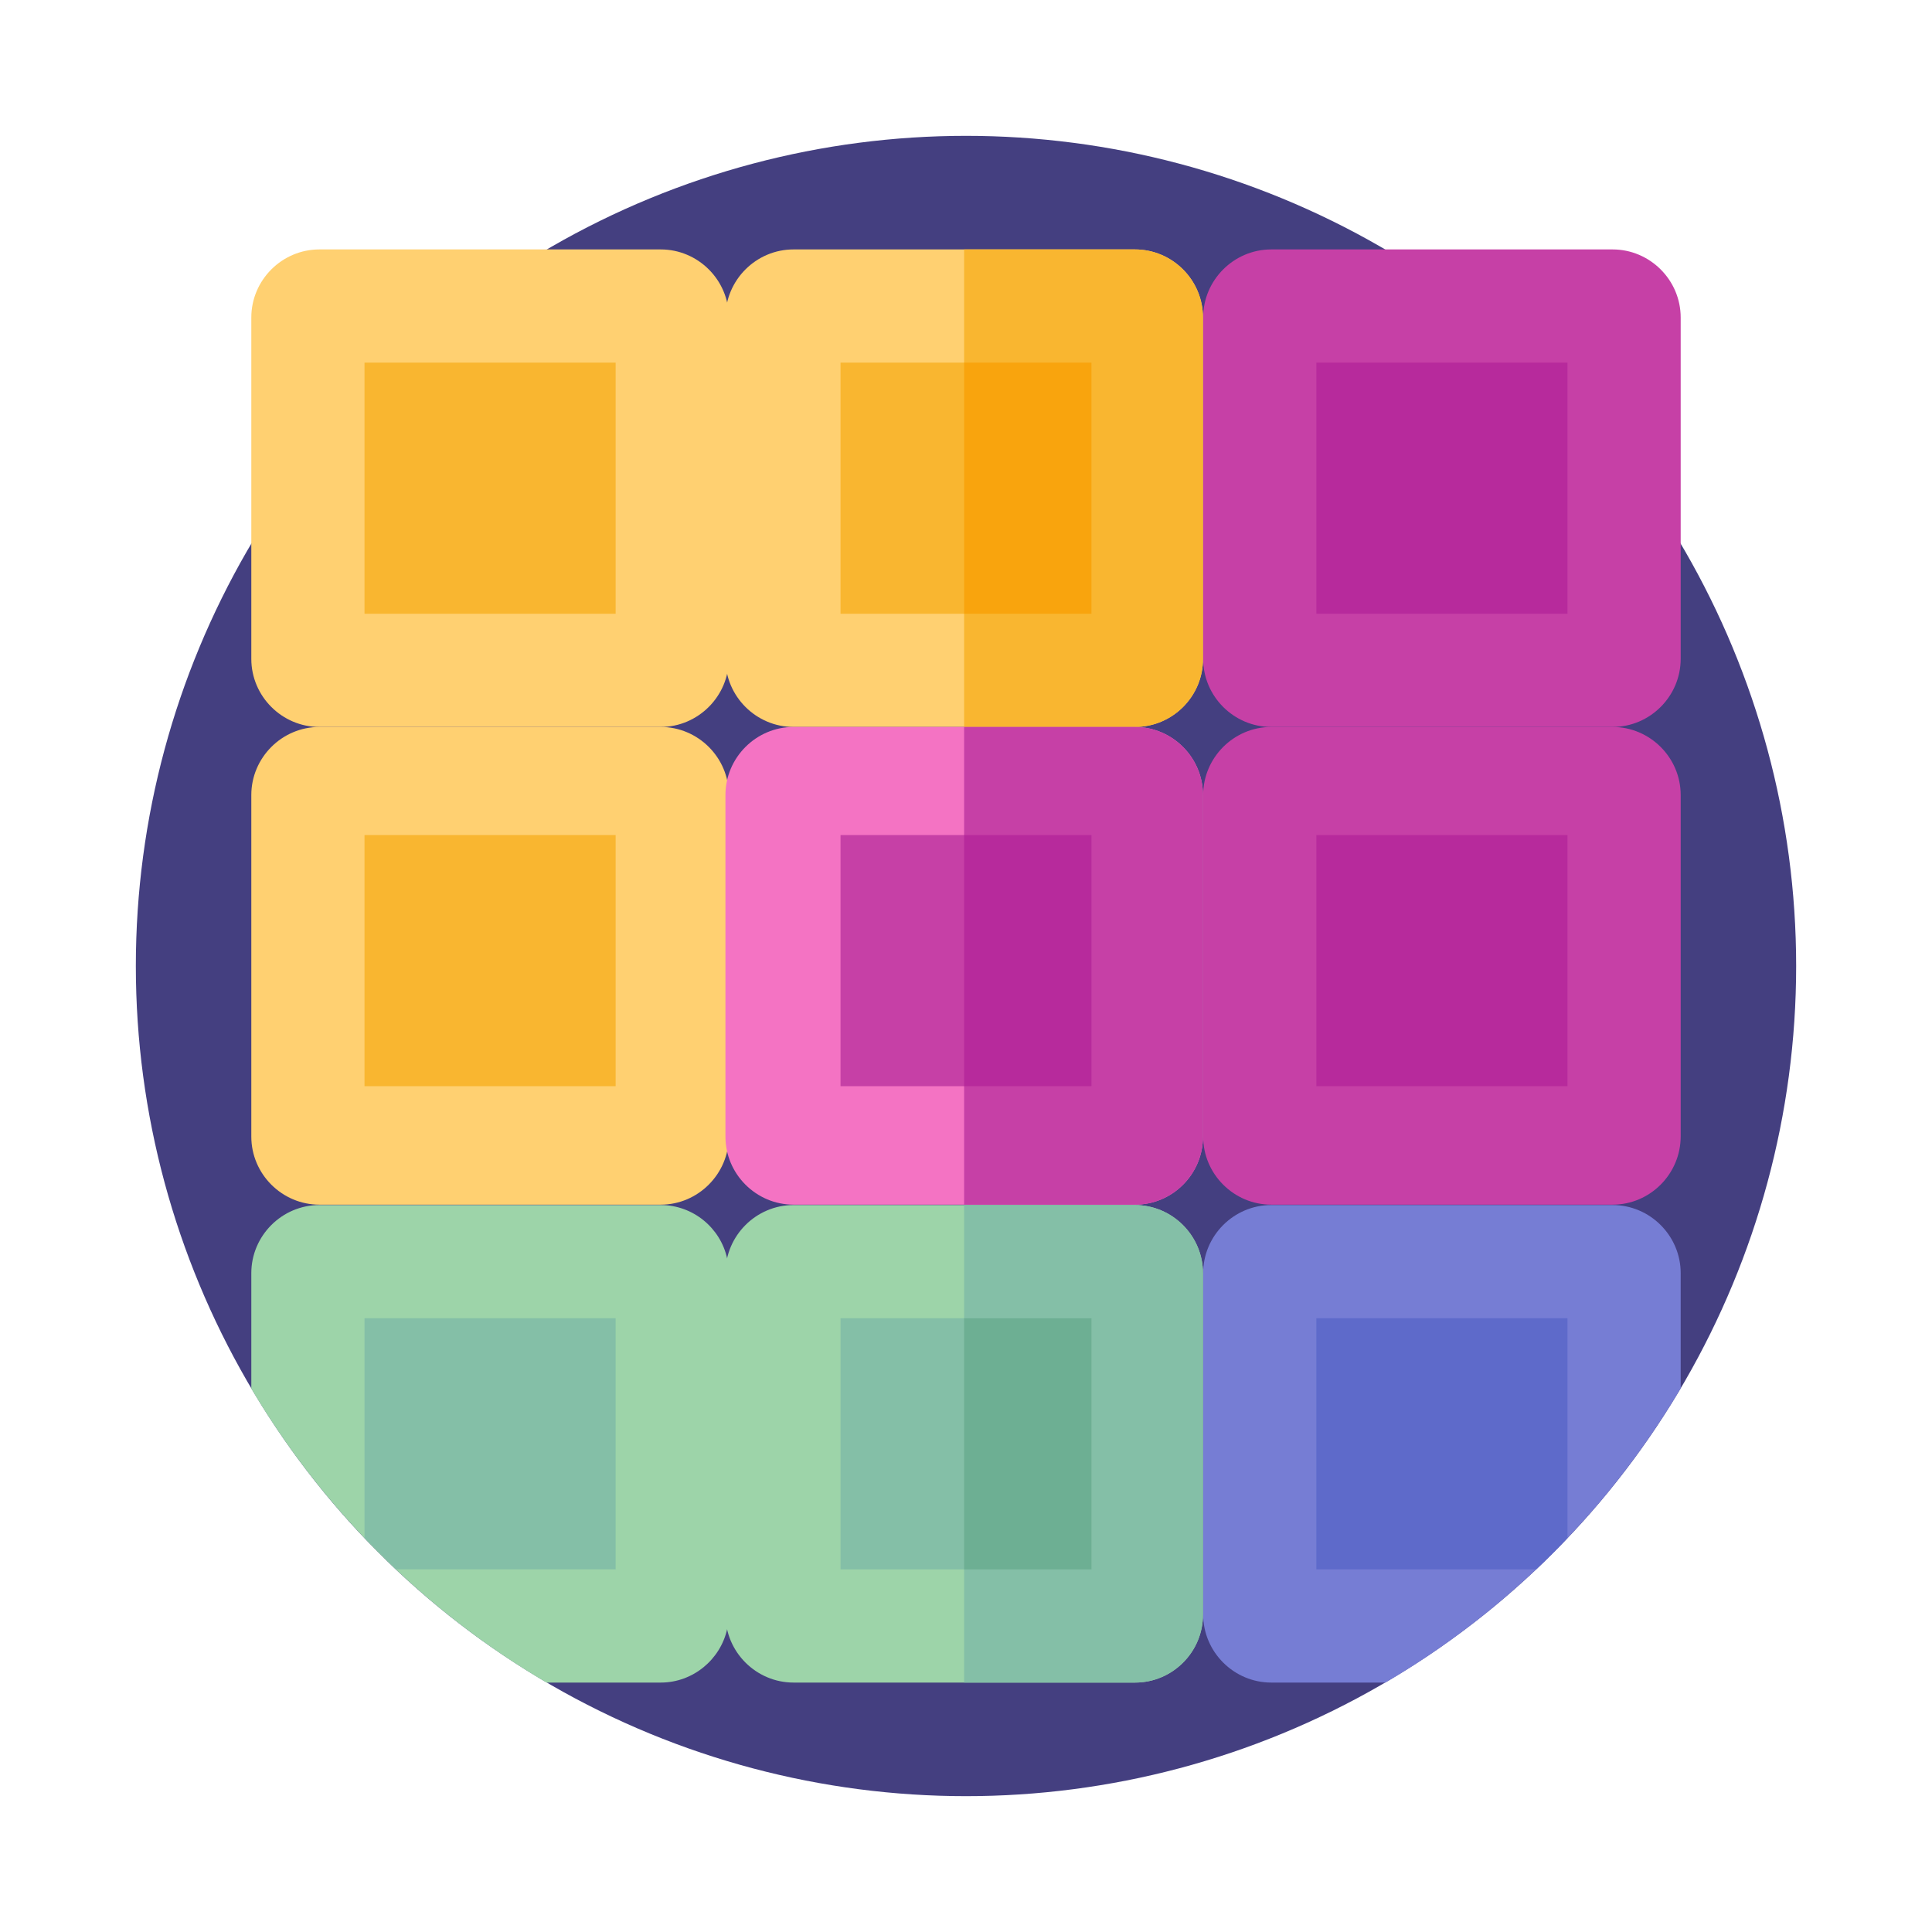 <?xml version="1.0" encoding="utf-8"?>
<!-- Generator: Adobe Illustrator 24.0.0, SVG Export Plug-In . SVG Version: 6.00 Build 0)  -->
<svg version="1.1" id="Capa_1" xmlns="http://www.w3.org/2000/svg" xmlns:xlink="http://www.w3.org/1999/xlink" x="0px" y="0px"
	 viewBox="0 0 1024 1024" style="enable-background:new 0 0 1024 1024;" xml:space="preserve">
<style type="text/css">
	.st0{fill:#443F80;}
	.st1{fill:#FFD071;}
	.st2{fill:#F9B630;}
	.st3{fill:#C640A6;}
	.st4{fill:#F473C3;}
	.st5{fill:#9DD4A9;}
	.st6{fill:#767DD4;}
	.st7{fill:#84BFA7;}
	.st8{fill:#F9A40D;}
	.st9{fill:#B72A9C;}
	.st10{fill:#5E6ACA;}
	.st11{fill:#6DAF93;}
</style>
<circle class="st0" cx="512" cy="512" r="440"/>
<g>
	<path class="st1" d="M350.2,385.3H169.3c-19.8,0-36.1-16.2-36.1-36.1V168.3c0-19.8,16.2-36.1,36.1-36.1h180.9
		c19.8,0,36.1,16.2,36.1,36.1v180.9C386.3,369,370,385.3,350.2,385.3z"/>
	<rect x="193.2" y="192.2" class="st2" width="133.1" height="133.1"/>
	<path class="st1" d="M637.6,168.3v180.9c0.1,19.8-16.1,36.1-36,36.1h-181c-19.8,0-36.1-16.2-36.1-36.1V168.3
		c0-19.8,16.2-36.1,36.1-36.1h180.9C621.4,132.2,637.6,148.4,637.6,168.3z"/>
	<path class="st3" d="M854.7,385.3H673.8c-19.8,0-36.1-16.2-36.1-36.1V168.3c0-19.8,16.2-36.1,36.1-36.1h180.9
		c19.8,0,36.1,16.2,36.1,36.1v180.9C890.8,369,874.6,385.3,854.7,385.3z"/>
	<path class="st1" d="M350.2,638.5H169.3c-19.8,0-36.1-16.2-36.1-36.1v-181c0-19.8,16.2-36.1,36.1-36.1h180.9
		c19.8,0,36.1,16.2,36.1,36.1v180.9C386.3,622.2,370,638.5,350.2,638.5z"/>
	<path class="st4" d="M637.6,421.4v180.9c0.1,19.9-16.1,36.2-36,36.2h-181c-19.8,0-36.1-16.2-36.1-36.1v-181
		c0-19.8,16.2-36.1,36.1-36.1h180.9C621.4,385.3,637.6,401.5,637.6,421.4z"/>
	<path class="st3" d="M854.7,638.5H673.8c-19.8,0-36.1-16.2-36.1-36.1v-181c0-19.8,16.2-36.1,36.1-36.1h180.9
		c19.8,0,36.1,16.2,36.1,36.1v180.9C890.8,622.2,874.6,638.5,854.7,638.5z"/>
	<path class="st5" d="M386.3,674.8v180.9c0,2.7-0.3,5.3-0.9,7.8c-3.6,16.1-18.1,28.3-35.2,28.3h-60.5
		C225.2,854,171.3,800.2,133.2,736v-61.2c0-19.8,16.2-36.1,36.1-36.1h180.9c17.2,0,31.7,12.2,35.2,28.3
		C386,669.5,386.3,672.1,386.3,674.8z"/>
	<path class="st5" d="M637.6,674.8v180.9c0.1,19.8-16.1,36.1-36,36.1h-181c-19.8,0-36.1-16.2-36.1-36.1V674.8
		c0-19.8,16.2-36.1,36.1-36.1h180.9C621.4,638.7,637.6,655,637.6,674.8z"/>
	<path class="st6" d="M890.8,674.8v61.1c-12.8,21.5-27.3,41.9-43.4,60.9c-5.4,6.3-10.9,12.4-16.6,18.4c-5.4,5.7-10.9,11.2-16.6,16.6
		c-1.1,1.1-2.3,2.1-3.4,3.2c-7.1,6.5-14.4,12.9-21.9,19c-17.2,13.9-35.4,26.6-54.6,37.8h-60.5c-19.8,0-36.1-16.2-36.1-36.1V674.8
		c0-19.8,16.2-36.1,36.1-36.1h180.9C874.6,638.7,890.8,655,890.8,674.8z"/>
	<path class="st2" d="M637.6,168.3v180.9c0.1,19.8-16.1,36.1-36,36.1H511V132.2h90.5C621.4,132.2,637.6,148.4,637.6,168.3z"/>
	<path class="st3" d="M637.6,421.4v180.9c0.1,19.9-16.1,36.2-36,36.2H511V385.3h90.5C621.4,385.3,637.6,401.5,637.6,421.4z"/>
	<path class="st7" d="M637.6,674.8v180.9c0.1,19.8-16.1,36.1-36,36.1H511V638.7h90.5C621.4,638.7,637.6,655,637.6,674.8z"/>
	<rect x="193.2" y="442.6" class="st2" width="133.1" height="133.1"/>
	<rect x="445.5" y="192.2" class="st2" width="133.1" height="133.1"/>
	<rect x="511" y="192.2" class="st8" width="67.5" height="133.1"/>
	<rect x="697.7" y="192.2" class="st9" width="133.1" height="133.1"/>
	<rect x="697.7" y="442.6" class="st9" width="133.1" height="133.1"/>
	<path class="st10" d="M830.8,698.7v116.5c-5.4,5.7-10.9,11.2-16.6,16.6H697.7V698.7H830.8z"/>
	<polygon class="st7" points="193.2,815.2 193.2,698.7 326.3,698.7 326.3,831.8 209.8,831.8 	"/>
	<rect x="445.5" y="442.6" class="st3" width="133.1" height="133.1"/>
	<rect x="511" y="442.6" class="st9" width="67.5" height="133.1"/>
	<rect x="445.5" y="698.7" class="st7" width="133.1" height="133.1"/>
	<rect x="511" y="698.7" class="st11" width="67.5" height="133.1"/>
</g>
</svg>
